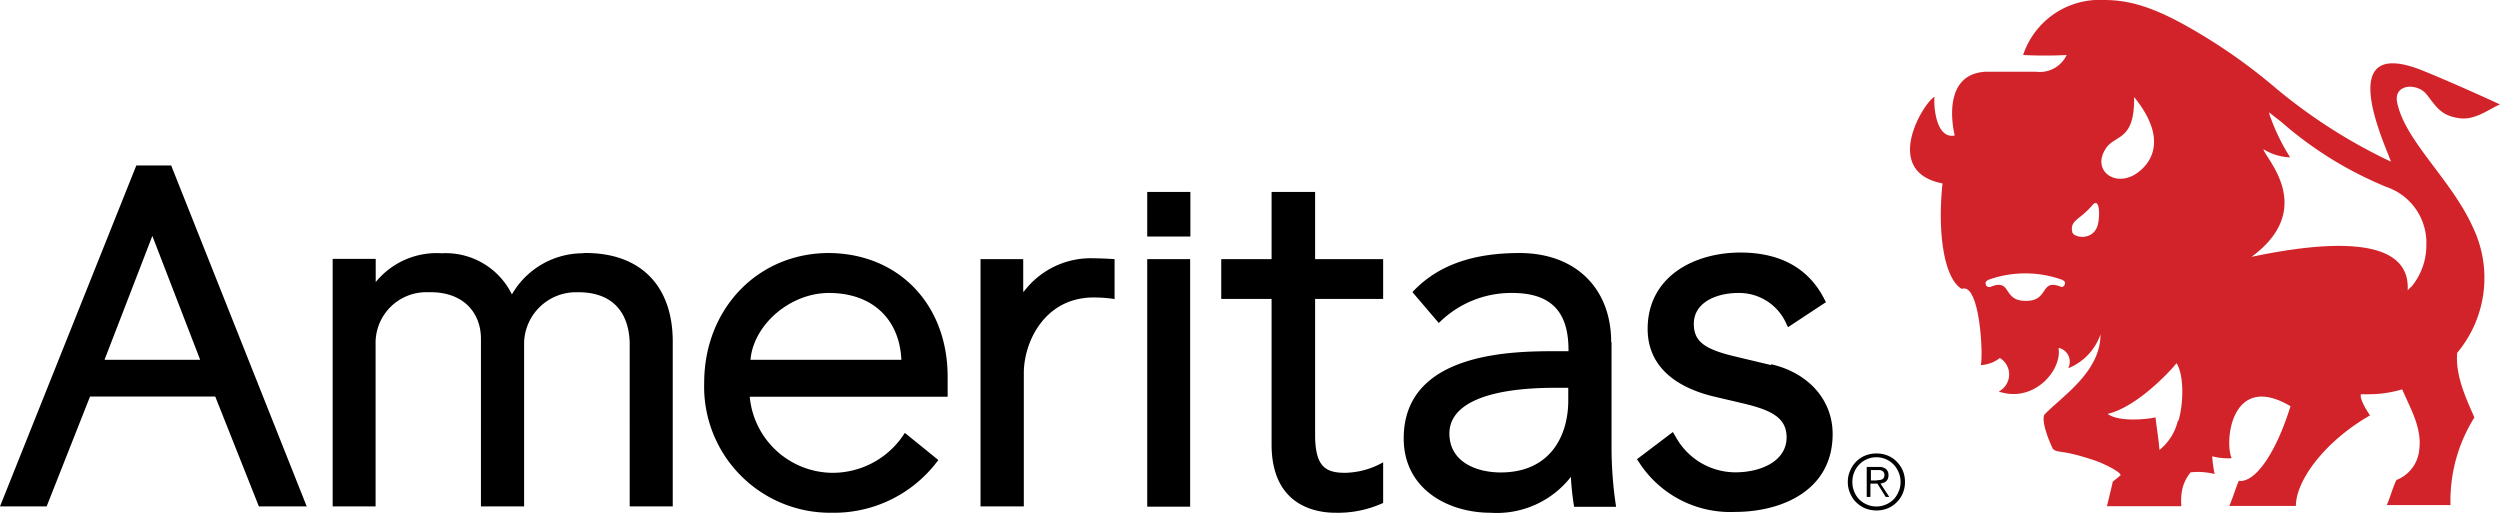 <svg xmlns="http://www.w3.org/2000/svg" xmlns:xlink="http://www.w3.org/1999/xlink" viewBox="0 0 209.07 42.88"><defs><style>.cls-1{fill:none;}.cls-2{clip-path:url(#clip-path);}.cls-3{fill:#d3232a;}</style><clipPath id="clip-path" transform="translate(0 0)"><rect class="cls-1" width="209.07" height="42.88"/></clipPath></defs><title>Asset 2</title><g id="Layer_2" data-name="Layer 2"><g id="Layer_1-2" data-name="Layer 1"><g class="cls-2"><path class="cls-3" d="M201.61,24l-.26.28a0,0,0,0,0,0,0c.27-4.8-7.37-4-13.06-2.8,5.56-4.09,1-8.41,1-9a4.56,4.56,0,0,0,2.23.68A17.33,17.33,0,0,1,189.8,9.6l-.05-.21,1.06.83a31.3,31.3,0,0,0,8.78,5.42,4.93,4.93,0,0,1,3.32,4.88,5.41,5.41,0,0,1-1.3,3.52M182.13,35.18a4.43,4.43,0,0,1-1.54,2.45c-.05-.77-.24-1.92-.33-2.73-.68.17-3.1.41-4-.29,2.41-.56,5.18-3.5,5.76-4.24.67,1.06.56,3.53.16,4.81m-6.08-22.76c.8-1.2,2.43-.6,2.37-4.31,3,3.71,1.22,5.65.31,6.32-1.86,1.36-3.89-.18-2.68-2M175.37,19c-.49,1.17-2,.85-2.07.4-.21-1,.64-1,1.66-2.22.71-.84.67,1.2.41,1.82m-2.87,5h-.1c-1.84-.76-1,1.16-2.94,1.16h-.09c-1.93,0-1.1-1.92-2.93-1.16h-.11a.27.27,0,0,1-.27-.27.23.23,0,0,1,0-.14.6.6,0,0,1,.31-.22,9.11,9.11,0,0,1,6,0,.58.58,0,0,1,.31.21h0a.23.23,0,0,1,0,.14.27.27,0,0,1-.27.27m32.94,5.68A9.77,9.77,0,0,0,206.8,19h0c-1.8-4-5.67-7.2-6.33-10.43-.32-1.57,1.67-1.65,2.45-.69s1.14,1.78,2.72,2c1.37.22,2.6-.83,3.43-1.14-.2-.11-3.59-1.66-6.42-2.82-7.61-3.08-3.19,6.15-2.7,7.6l0,0A45,45,0,0,1,190,7.1a46.43,46.43,0,0,0-6.94-4.81l0,0C179.7.37,177.72,0,175.93,0a6.73,6.73,0,0,0-6.74,4.6,35.06,35.06,0,0,0,3.64,0A2.48,2.48,0,0,1,170.28,6c-2.55,0-3.72,0-4.25,0-3.89.23-2.56,5.33-2.56,5.33-1.54.32-1.78-2.39-1.69-3.23-.85.39-4.51,6.24.67,7.24-.43,4,.09,7.86,1.57,8.8.06,0,.07,0,.13,0,1.4-.33,1.72,5.44,1.5,6.39a2.76,2.76,0,0,0,1.59-.59h0a1.59,1.59,0,0,1,.78,1.37,1.61,1.61,0,0,1-.87,1.43h0c2.89,1,5.32-1.74,5-3.65a1.18,1.18,0,0,1,.94,1.16,1.27,1.27,0,0,1-.13.55,4.74,4.74,0,0,0,2.7-2.83c0,3.2-3.36,5.27-4.7,6.72-.27.62.49,2.4.72,2.85.45.4.67,0,3.59,1,.48.16,2.07.89,2.07,1.2a8.17,8.17,0,0,1-.65.53c-.14.64-.49,2.06-.49,2.06h6.22a5.23,5.23,0,0,1,.07-1.38,3.44,3.44,0,0,1,.71-1.45,5.76,5.76,0,0,1,2,.14,11.72,11.72,0,0,1-.2-1.48,5.29,5.29,0,0,0,1.63.16c-.63-1.43,0-7.26,4.92-4.35-1.06,3.43-2.61,6-4,6.24a1.15,1.15,0,0,1-.32,0c-.27.61-.51,1.45-.8,2.1H192c0-1.52,1.25-3.71,3.55-5.7a16.84,16.84,0,0,1,2.65-1.87c-.55-.81-.87-1.53-.76-1.77h.07l.54,0a9.71,9.71,0,0,0,2.84-.41c.66,1.55,1.66,3.21,1.43,5a3,3,0,0,1-1.91,2.58c-.31.62-.52,1.45-.81,2.1h5.33a13.1,13.1,0,0,1,2-7.33c-.68-1.55-1.61-3.51-1.44-5.4Z" transform="translate(0 0)"/><path d="M109.94,16.05h-3.6v5.62h-4.21V25h4.21V37.17c0,5.15,3.73,5.71,5.33,5.71a9.07,9.07,0,0,0,4-.82v-3.4a6.67,6.67,0,0,1-3.19.88c-1.62,0-2.5-.51-2.5-3.18V25h5.69V21.67h-5.69V16.05Zm21.21,17.46c0,2.91-1.49,6-5.65,6-2,0-4.29-.86-4.29-3.26s3-3.82,8.88-3.82h1.06v1Zm3.59-4.89c0-4.53-3-7.46-7.66-7.46-3.88,0-6.77,1-8.84,3.14l-.12.13,2.2,2.58.14-.13a8.54,8.54,0,0,1,6-2.38c3.21,0,4.71,1.52,4.71,4.76v.11h-1c-3.5,0-12.78,0-12.78,7.29,0,4.28,3.76,6.22,7.25,6.22a7.86,7.86,0,0,0,6.73-3,22.49,22.49,0,0,0,.27,2.5h3.51a33,33,0,0,1-.38-4.84V28.62Zm22.13,11.56h-.41v-.87H157l.22,0a.62.62,0,0,1,.19.07.4.4,0,0,1,.13.13.46.46,0,0,1,.05.21.42.42,0,0,1-.07.26.28.28,0,0,1-.16.12.62.62,0,0,1-.25.05Zm.67.19a.69.69,0,0,0,.2-.13.52.52,0,0,0,.14-.21.79.79,0,0,0,.05-.29.66.66,0,0,0-.2-.51.88.88,0,0,0-.62-.18h-1v2.51h.31V40.44H157l.7,1.12H158l-.74-1.12a.67.67,0,0,0,.24-.07Zm-9.43-9.84-2.85-.68c-2.74-.63-3.61-1.3-3.61-2.77,0-1.78,1.87-2.58,3.73-2.58a4.31,4.31,0,0,1,4.05,2.67l.1.19,3.17-2.09-.08-.15c-1.29-2.63-3.67-4-7.07-4-3.86,0-7.76,2-7.76,6.39,0,2.79,1.88,4.73,5.41,5.62l2.72.64c2.21.54,3.49,1.17,3.49,2.8,0,2-2.15,2.93-4.29,2.93a5.71,5.71,0,0,1-5-3l-.22-.37-3,2.27.13.2a9.07,9.07,0,0,0,8.09,4.21c3.76,0,8.14-1.71,8.14-6.52,0-2.82-2-5.11-5.15-5.83ZM158.78,41.1a2,2,0,0,1-.42.66,2.06,2.06,0,0,1-.64.43,2,2,0,0,1-1.6,0,2.06,2.06,0,0,1-.64-.43,2,2,0,0,1-.42-.66,2.06,2.06,0,0,1-.15-.79,2.16,2.16,0,0,1,.15-.81,2.13,2.13,0,0,1,.42-.65,2,2,0,0,1,2.88,0,2.13,2.13,0,0,1,.42.65,2,2,0,0,1,.16.81,1.89,1.89,0,0,1-.16.79Zm.35-1.73a2.36,2.36,0,0,0-.51-.76,2.17,2.17,0,0,0-.75-.51,2.57,2.57,0,0,0-1.89,0,2.31,2.31,0,0,0-.76.51,2.34,2.34,0,0,0-.5.76,2.26,2.26,0,0,0-.19.94,2.21,2.21,0,0,0,.19.93,2.24,2.24,0,0,0,.5.76,2.48,2.48,0,0,0,.76.51,2.57,2.57,0,0,0,1.89,0,2.32,2.32,0,0,0,.75-.51,2.26,2.26,0,0,0,.51-.76,2.37,2.37,0,0,0,.18-.93,2.42,2.42,0,0,0-.18-.94Zm-63.19,3h3.59V21.67H95.94V42.35Zm0-22.59h3.61V16.05H95.94v3.71Zm-47.13,1.4a6.86,6.86,0,0,0-6,3.44,6.17,6.17,0,0,0-5.88-3.44,6.57,6.57,0,0,0-5.51,2.41V21.65H27.82v20.7h3.59s0-13.48,0-13.57h0a4.24,4.24,0,0,1,4.42-4.34c2.84-.08,4.37,1.64,4.39,3.85,0,.29,0,.58,0,.9V42.35h3.61V28.64a4.34,4.34,0,0,1,4.41-4.2c3.16-.05,4.36,1.88,4.42,4.23V42.35h3.6V28.56c0-4.65-2.69-7.48-7.49-7.4ZM8.74,30.09l4-10.36,4,10.36Zm5.59-16.25H11.4L0,42.35H3.9l3.63-9.19H18l3.65,9.19h4L14.38,14l-.05-.13ZM85.57,24.39V21.67H82V42.35h3.62V31.19c0-2.49,1.63-6.15,5.59-6.31a11.35,11.35,0,0,1,2,.13V21.67s-1.06-.07-1.74-.07a7,7,0,0,0-5.85,2.79Zm-22.81,5.7c.26-2.95,3.32-5.59,6.56-5.59,3.59,0,5.9,2.14,6.06,5.59Zm6.56-8.93c-5.95,0-10.43,4.67-10.43,10.86A10.54,10.54,0,0,0,69.58,42.88a10.82,10.82,0,0,0,8.89-4.41l-2.8-2.27a7.13,7.13,0,0,1-6.09,3.34,7,7,0,0,1-6.88-6.36H79.25V31.51c0-6.05-4.09-10.31-9.93-10.35Z" transform="translate(0 0)"/></g></g></g></svg>